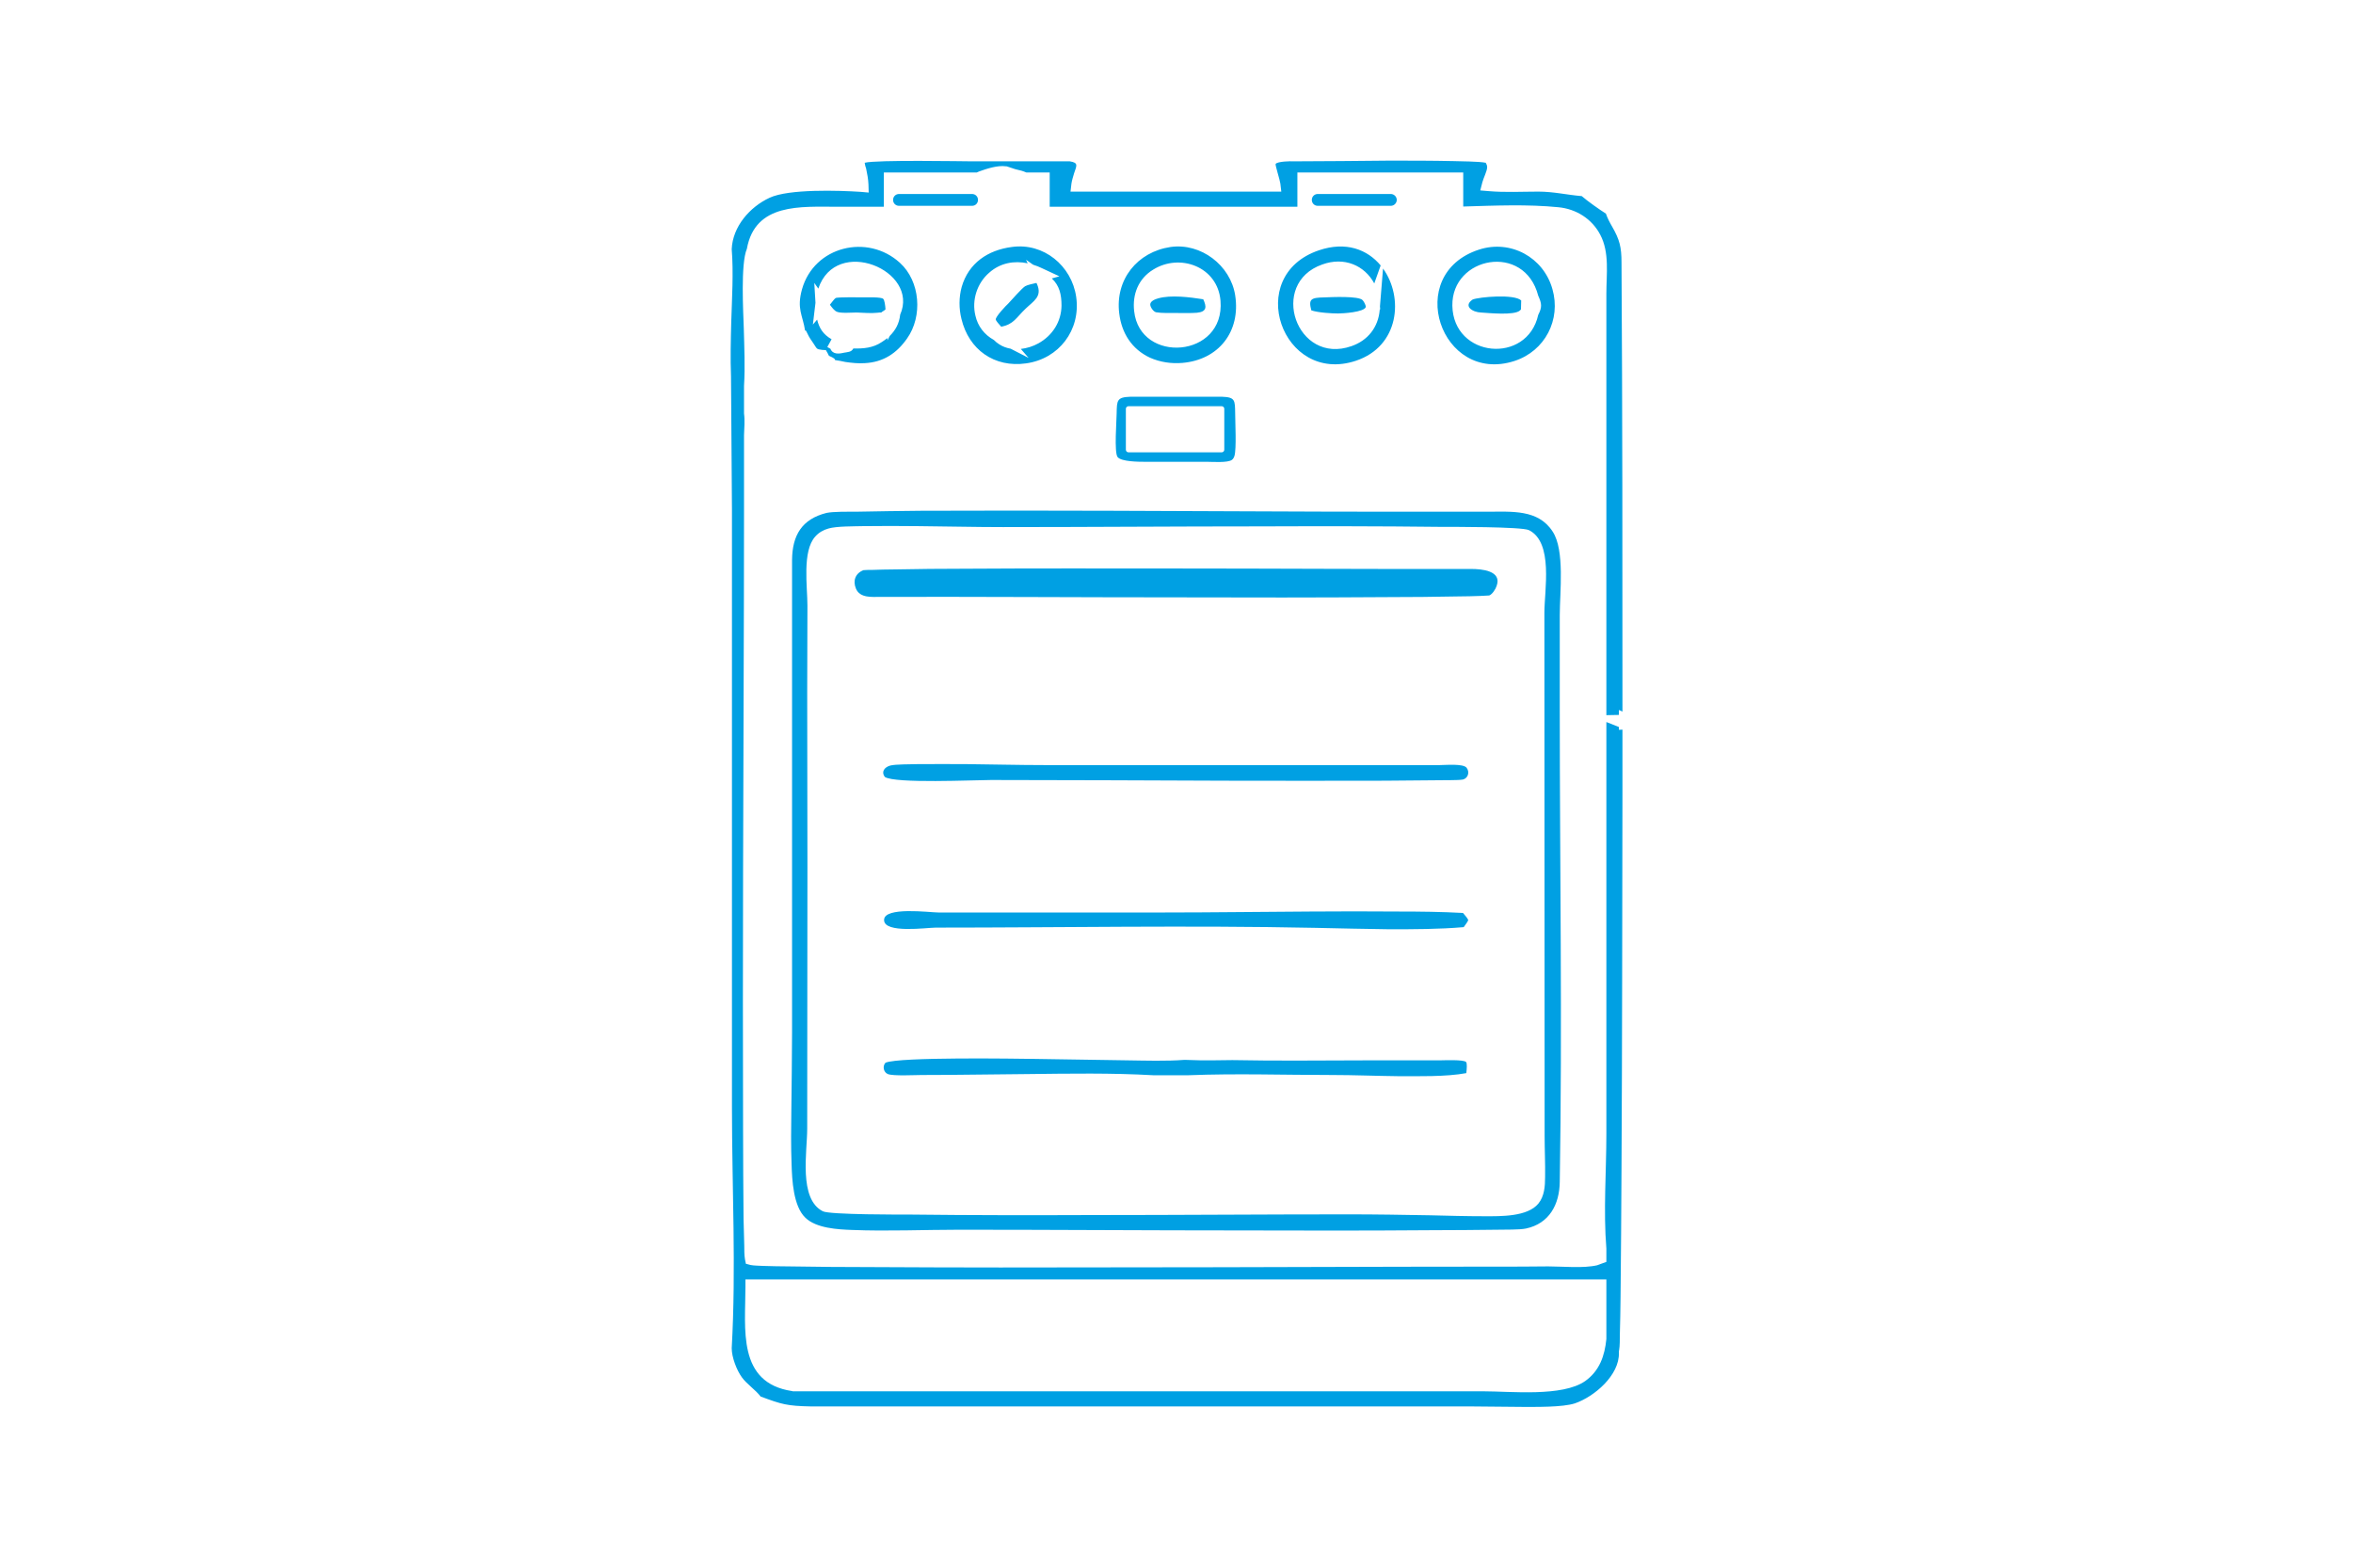 <?xml version="1.0" encoding="UTF-8"?>
<!DOCTYPE svg PUBLIC "-//W3C//DTD SVG 1.1//EN" "http://www.w3.org/Graphics/SVG/1.1/DTD/svg11.dtd">
<!-- Creator: CorelDRAW 2019 (64-Bit) -->
<svg xmlns="http://www.w3.org/2000/svg" xml:space="preserve" width="938px" height="625px" version="1.1" style="shape-rendering:geometricPrecision; text-rendering:geometricPrecision; image-rendering:optimizeQuality; fill-rule:evenodd; clip-rule:evenodd"
viewBox="0 0 99.4 66.27"
 xmlns:xlink="http://www.w3.org/1999/xlink"
 xmlns:xodm="http://www.corel.com/coreldraw/odm/2003">
 <defs>
  <style type="text/css">
   <![CDATA[
    .fil0 {fill:none}
    .fil1 {fill:#00A0E3}
   ]]>
  </style>
 </defs>
 <g id="Слой_x0020_1">
  <rect class="fil0" width="99.4" height="66.27"/>
  <path class="fil1" d="M68.55 30.84l-0.15 0.01 0 -0.12 -0.53 -0.21 0 17.4c0,1.6 -0.13,3.26 0,4.86l0 0.01 0 0.55 -0.36 0.13 -0.02 0.01c-0.59,0.14 -1.46,0.05 -2.08,0.05 -0.75,0.01 -1.5,0.01 -2.24,0.01 -5.19,0 -10.39,0.03 -15.58,0.03 -3.56,0.01 -7.11,0.01 -10.67,-0.01 -1.2,0 -2.41,-0.01 -3.61,-0.03 -0.36,0 -0.72,-0.01 -1.08,-0.02 -0.15,-0.01 -0.4,-0.01 -0.54,-0.04l-0.19 -0.05 -0.04 -0.19c-0.03,-0.18 -0.03,-0.4 -0.03,-0.58 -0.01,-0.38 -0.02,-0.76 -0.03,-1.14 -0.01,-1.24 -0.02,-2.48 -0.02,-3.73 -0.01,-3.63 -0.01,-7.26 0,-10.89 0.01,-5.15 0.04,-10.3 0.04,-15.45l0 -3.05c0.01,-0.29 0.04,-0.62 0,-0.91l0 -0.02 0 -1.14 0 -0.01c0.05,-0.8 0.01,-1.64 -0.01,-2.44 -0.02,-0.64 -0.14,-2.73 0.13,-3.35 0.35,-1.95 2.28,-1.78 3.83,-1.78l1.96 0 0 -1.45 3.93 0 0.09 -0.04c0.33,-0.12 0.79,-0.27 1.14,-0.22l0.03 0 0.36 0.12c0.13,0.04 0.24,0.05 0.37,0.1l0.1 0.04 0.99 0 0 1.45 10.47 0 0 -1.45 7.01 0 0 1.44c1.34,-0.04 2.72,-0.1 4.02,0.03 0.75,0.07 1.42,0.49 1.77,1.16 0.4,0.75 0.26,1.67 0.26,2.49l0 17.82 0.53 -0.01 0 -0.21 0.15 0.07c0,-6.33 0,-12.66 -0.04,-18.99 0,-0.64 -0.08,-0.96 -0.39,-1.5 -0.11,-0.19 -0.2,-0.36 -0.27,-0.56 -0.27,-0.17 -0.78,-0.53 -1.02,-0.74 -0.61,-0.05 -1.19,-0.19 -1.83,-0.19 -0.7,0 -1.41,0.04 -2.1,-0.02l-0.36 -0.03 0.09 -0.35c0.05,-0.18 0.19,-0.46 0.2,-0.61 0.01,-0.07 -0.02,-0.14 -0.06,-0.21 -0.3,-0.06 -1.1,-0.06 -1.36,-0.07 -0.9,-0.02 -1.81,-0.02 -2.72,-0.02 -1.35,0.01 -2.7,0.03 -4.05,0.03 -0.11,-0.01 -0.67,0 -0.75,0.11 -0.02,0.06 0.18,0.67 0.2,0.83l0.04 0.34 -8.91 0 0.04 -0.34c0.02,-0.14 0.07,-0.29 0.11,-0.43 0.11,-0.33 0.2,-0.45 -0.18,-0.51l-4.14 0c-0.37,0 -4.02,-0.07 -4.53,0.06 0.01,0.08 0.04,0.2 0.06,0.24 0.05,0.23 0.09,0.45 0.1,0.68l0.01 0.34 -0.34 -0.03c-0.92,-0.06 -3.04,-0.13 -3.85,0.25 -0.84,0.39 -1.56,1.22 -1.6,2.17 0.08,0.99 0.01,2.09 -0.02,3.08 -0.02,0.76 -0.04,1.54 -0.01,2.3l0 0.01 0.04 5.61 0 25.27c0,3.39 0.18,6.81 -0.01,10.19 0,0.38 0.21,0.93 0.43,1.23 0.2,0.28 0.59,0.54 0.79,0.81 0.89,0.33 1.11,0.4 2.13,0.42l27.9 0c0.72,0 1.44,0.02 2.16,0.02 0.56,0 1.71,0.02 2.23,-0.15 0.82,-0.28 1.89,-1.19 1.86,-2.14l0 -0.07 0.01 -0.04c0.03,-0.18 0.03,-0.46 0.03,-0.65 0.02,-0.53 0.02,-1.07 0.03,-1.61 0.02,-1.79 0.03,-3.59 0.04,-5.39 0.03,-5.3 0.03,-10.6 0.04,-15.91 0,-0.89 0,-1.78 0,-2.67zm-20.88 -13.67l3.94 0c0.06,0 0.11,0.05 0.11,0.11l0 1.73c0,0.06 -0.05,0.11 -0.11,0.11l-3.94 0c-0.06,0 -0.11,-0.05 -0.11,-0.11l0 -1.73c0,-0.06 0.05,-0.11 0.11,-0.11zm-9.7 -8.97l3.09 0c0.14,0 0.25,0.11 0.25,0.25l0 0c0,0.14 -0.11,0.25 -0.25,0.25l-3.09 0c-0.14,0 -0.25,-0.11 -0.25,-0.25l0 0c0,-0.14 0.11,-0.25 0.25,-0.25zm17.7 0l3.09 0c0.13,0 0.25,0.11 0.25,0.25l0 0c0,0.14 -0.12,0.25 -0.25,0.25l-3.09 0c-0.14,0 -0.25,-0.11 -0.25,-0.25l0 0c0,-0.14 0.11,-0.25 0.25,-0.25zm6.99 50.61l-29.18 0 -0.03 -0.01c-2.33,-0.35 -1.97,-2.64 -1.97,-4.41l0 -0.31 36.39 0 0 2.5 0 0.02c-0.07,0.71 -0.29,1.35 -0.9,1.78 -0.96,0.67 -3.14,0.43 -4.31,0.43zm-27.75 -37.13c-1.04,0.26 -1.45,0.94 -1.46,1.99l0 19.99c0,1.08 -0.02,2.16 -0.03,3.25 -0.01,0.76 -0.02,1.53 0.01,2.3 0.02,0.66 0.07,1.77 0.58,2.26 0.46,0.45 1.38,0.5 1.98,0.52 1.5,0.06 3.05,-0.01 4.55,-0.01 3.98,0 7.97,0.03 11.95,0.03 2.67,0.01 5.35,0.01 8.02,-0.01 0.92,0 1.84,-0.01 2.76,-0.02 0.32,-0.01 0.9,0.01 1.2,-0.05 0.99,-0.21 1.42,-1.02 1.43,-1.98 0.11,-6.66 0,-13.33 0,-19.99 0,-1.32 0,-2.64 0,-3.96 0,-0.95 0.22,-2.74 -0.3,-3.53 -0.61,-0.95 -1.74,-0.84 -2.74,-0.84 -1.35,0 -2.7,0 -4.05,0 -3.95,0 -7.9,-0.03 -11.85,-0.04 -2.69,-0.01 -5.37,-0.01 -8.05,0 -0.93,0.01 -1.85,0.02 -2.78,0.04 -0.3,0 -0.93,-0.01 -1.22,0.05zm0.08 0.66c0.34,-0.1 1.07,-0.09 1.43,-0.1 0.79,-0.01 1.59,-0.01 2.38,0 1.19,0.01 2.38,0.04 3.57,0.04 3.61,0 7.22,-0.03 10.83,-0.03 2.54,-0.01 5.08,-0.01 7.62,0.02 0.42,0 3.49,-0.01 3.78,0.14 1.04,0.52 0.65,2.54 0.65,3.49l0.01 22.12c0,0.58 0.03,1.16 0.02,1.73 0,0.39 -0.03,0.81 -0.28,1.12 -0.46,0.57 -1.61,0.54 -2.27,0.54 -0.76,0 -1.53,-0.02 -2.3,-0.04 -1.15,-0.02 -2.3,-0.04 -3.45,-0.04 -3.61,0 -7.22,0.03 -10.83,0.03 -2.54,0.01 -5.08,0.01 -7.62,-0.02 -0.42,0 -3.49,0.01 -3.78,-0.14 -1.03,-0.52 -0.66,-2.52 -0.66,-3.48l0.01 -11.06c0,-2.47 -0.01,-4.94 -0.01,-7.41 0,-1.22 0.01,-2.43 0.01,-3.65 0,-0.8 -0.23,-2.3 0.33,-2.92 0.15,-0.17 0.34,-0.28 0.56,-0.34zm1.48 1.76c-0.34,0.13 -0.46,0.44 -0.32,0.78 0.17,0.41 0.68,0.35 1.04,0.35 4.2,-0.01 8.39,0.02 12.59,0.02 2.94,0.01 5.88,0.01 8.81,-0.01 1.01,0 2.02,-0.01 3.03,-0.03 0.31,0 0.62,-0.01 0.92,-0.02 0.12,-0.01 0.29,-0.01 0.38,-0.02 0.13,-0.05 0.27,-0.27 0.31,-0.4 0.24,-0.65 -0.64,-0.72 -1.07,-0.72 -4.19,0.01 -8.38,-0.02 -12.58,-0.02 -2.93,0 -5.87,-0.01 -8.8,0.01 -1.01,0 -2.01,0.01 -3.02,0.03 -0.31,0 -0.61,0.01 -0.92,0.02 -0.11,0 -0.29,0 -0.37,0.01zm25.37 15.09c0.08,-0.11 0.19,-0.26 0.19,-0.3 -0.01,-0.05 -0.13,-0.2 -0.22,-0.3 -0.9,-0.05 -1.81,-0.06 -2.7,-0.06 -1.26,-0.01 -2.53,-0.01 -3.79,0 -2.05,0.01 -4.1,0.04 -6.15,0.04l-9.54 0c-0.35,0 -2.3,-0.26 -2.29,0.32 0,0.58 1.81,0.32 2.19,0.32 5.34,0 10.69,-0.1 16.04,0.01 1.04,0.02 2.08,0.05 3.12,0.06 1.04,0 2.11,0 3.15,-0.09zm-0.03 -6.24c0.22,-0.06 0.29,-0.32 0.15,-0.5 -0.15,-0.18 -0.9,-0.11 -1.12,-0.11l-16.75 0c-1.07,0 -2.15,-0.03 -3.22,-0.04 -0.71,0 -1.43,-0.01 -2.14,0 -0.25,0.01 -0.9,0 -1.13,0.06 -0.25,0.07 -0.39,0.27 -0.23,0.48 0.42,0.29 3.8,0.13 4.49,0.13 3.31,0 6.62,0.02 9.92,0.03 2.24,0 4.48,0.01 6.72,0 0.77,-0.01 1.55,-0.01 2.32,-0.02 0.28,-0.01 0.74,0.01 0.99,-0.03zm-13.09 12.5l1.49 0c2.02,-0.08 4.04,-0.01 6.06,-0.01 0.93,0 1.86,0.04 2.79,0.05 0.81,0 2.05,0.03 2.89,-0.13 0.02,-0.18 0.04,-0.41 -0.01,-0.47 -0.11,-0.11 -0.95,-0.07 -1.1,-0.07 -0.98,0 -1.97,0 -2.95,0 -1.94,0 -3.89,0.03 -5.83,-0.01l-0.83 0.01 -0.5 0 -0.69 -0.02c-0.78,0.06 -1.65,0.03 -2.43,0.02 -1.3,-0.02 -2.6,-0.04 -3.9,-0.06 -0.79,-0.01 -5.72,-0.09 -6.31,0.16 -0.14,0.15 -0.08,0.41 0.1,0.48 0.22,0.09 1.15,0.04 1.42,0.04 1.5,0 3,-0.03 4.51,-0.04 1.74,-0.02 3.54,-0.05 5.29,0.05zm-5.98 -35.01c-1.01,0.13 -1.83,0.68 -2.12,1.69 -0.12,0.44 -0.12,0.91 -0.01,1.35 0.31,1.3 1.39,2.07 2.73,1.88 1.39,-0.19 2.32,-1.41 2.12,-2.81 -0.19,-1.32 -1.38,-2.3 -2.72,-2.11zm-0.76 3.93c-0.4,-0.22 -0.68,-0.58 -0.78,-1.03 -0.16,-0.65 0.07,-1.37 0.58,-1.81 0.47,-0.42 1.06,-0.52 1.63,-0.4l-0.07 -0.15 0.3 0.21c0.13,0.04 0.26,0.09 0.38,0.15l0.73 0.34 -0.32 0.09c0.32,0.3 0.41,0.67 0.41,1.15 -0.01,0.68 -0.38,1.26 -0.97,1.59 -0.23,0.13 -0.49,0.21 -0.75,0.24l0.33 0.38 -0.76 -0.39c-0.17,-0.03 -0.34,-0.09 -0.49,-0.19 -0.08,-0.05 -0.15,-0.11 -0.22,-0.18zm1.8 -2.41c-0.13,0.03 -0.38,0.08 -0.48,0.14 -0.14,0.09 -0.58,0.59 -0.71,0.73 -0.08,0.07 -0.55,0.56 -0.53,0.68 0.01,0.05 0.13,0.19 0.23,0.3 0.53,-0.1 0.63,-0.38 1.03,-0.76 0.34,-0.33 0.72,-0.51 0.48,-1.05l-0.02 -0.04zm-8.77 3.08c0.04,0.02 0.08,0.04 0.13,0.06l0.1 0.06 0.03 0.06c0.14,0.02 0.3,0.05 0.43,0.08 0.28,0.04 0.55,0.07 0.83,0.05 0.77,-0.04 1.34,-0.41 1.78,-1.04 0.67,-0.94 0.56,-2.42 -0.3,-3.2 -1.37,-1.25 -3.63,-0.7 -4.14,1.12 -0.23,0.83 0.03,1.09 0.13,1.74l0.04 0.01 0.06 0.12c0.07,0.15 0.15,0.27 0.25,0.41 0.16,0.23 0.11,0.25 0.37,0.28l0.16 0.01 0.08 0.14c0.02,0.04 0.03,0.07 0.05,0.1zm-0.5 -1.53l-0.18 0.21 0.11 -0.92 -0.05 -0.84 0.17 0.24c0.75,-2.25 4.29,-0.77 3.46,1.1 -0.04,0.38 -0.2,0.66 -0.44,0.9l-0.1 0.19 0 -0.1c-0.08,0.06 -0.16,0.12 -0.24,0.17 -0.37,0.25 -0.78,0.28 -1.2,0.27 -0.08,0.16 -0.25,0.15 -0.4,0.18 -0.21,0.05 -0.47,0.08 -0.57,-0.17 0,0 0,0 0,0l-0.13 -0.07 0.18 -0.33c-0.35,-0.2 -0.52,-0.46 -0.61,-0.83zm0.54 -0.63c0.08,0.11 0.19,0.26 0.3,0.3 0.16,0.07 0.65,0.03 0.83,0.03 0.28,0.01 0.61,0.04 0.88,0.01 0.05,-0.01 0.1,-0.01 0.16,-0.01 0.03,-0.03 0.07,-0.05 0.1,-0.07 0.03,-0.02 0.06,-0.04 0.08,-0.06 -0.01,-0.17 -0.04,-0.4 -0.1,-0.45 -0.09,-0.08 -0.69,-0.06 -0.81,-0.06 -0.11,0 -1.13,-0.02 -1.2,0.03 -0.04,0.02 -0.16,0.18 -0.24,0.28zm13.31 6.64l2.63 0c0.23,0 0.87,0.05 1.05,-0.08 0.06,-0.04 0.09,-0.11 0.11,-0.17 0.09,-0.32 0.03,-1.4 0.03,-1.79 -0.01,-0.56 0.01,-0.69 -0.56,-0.71l-3.87 0c-0.57,0.02 -0.57,0.15 -0.58,0.71 0,0.29 -0.11,1.64 0.04,1.84 0.16,0.2 0.92,0.2 1.15,0.2zm1.09 -9.08c-1.41,0.21 -2.35,1.38 -2.17,2.81 0.1,0.83 0.53,1.51 1.3,1.87 0.43,0.19 0.9,0.26 1.37,0.22 1.53,-0.13 2.47,-1.32 2.23,-2.86 -0.2,-1.27 -1.45,-2.22 -2.73,-2.04zm-1.54 2.71c-0.08,-0.71 0.18,-1.37 0.8,-1.75 1.13,-0.71 2.73,-0.13 2.85,1.31 0.2,2.43 -3.41,2.69 -3.65,0.44zm2.92 -0.5c-0.57,-0.09 -1.37,-0.19 -1.9,-0.04 -0.11,0.03 -0.34,0.11 -0.34,0.26 0,0.12 0.14,0.31 0.25,0.33 0.22,0.04 0.62,0.03 0.85,0.03 0.28,0 0.61,0.01 0.87,-0.01 0.44,-0.04 0.41,-0.27 0.27,-0.57zm7.6 -1.3l-0.13 1.6 0.01 0.13 -0.02 0 0 0.02c-0.06,0.73 -0.5,1.29 -1.19,1.53 -2.33,0.82 -3.52,-2.65 -1.24,-3.45 0.93,-0.34 1.79,0.04 2.2,0.8l0.27 -0.76c-0.56,-0.67 -1.46,-1.03 -2.61,-0.64 -3.19,1.08 -1.55,5.7 1.56,4.67 1.84,-0.61 2.03,-2.68 1.15,-3.9zm-3.03 1.77c0.31,0.1 0.87,0.13 1.13,0.13 0.19,0 1.09,-0.05 1.17,-0.27l0 -0.03 -0.01 -0.04c-0.02,-0.07 -0.07,-0.16 -0.12,-0.22 -0.16,-0.19 -1.35,-0.13 -1.61,-0.12 -0.58,0.01 -0.69,0.07 -0.56,0.55zm7.09 -2.57c-3.21,1.04 -1.62,5.71 1.49,4.71 1.3,-0.42 1.98,-1.75 1.61,-3.04 -0.38,-1.35 -1.77,-2.1 -3.1,-1.67zm2.5 1.95c0.15,0.33 0.17,0.48 0,0.81 -0.47,2.11 -3.59,1.82 -3.63,-0.39 -0.03,-2.08 3.05,-2.67 3.63,-0.42zm-0.73 0.58l0.01 -0.38c-0.29,-0.28 -1.77,-0.15 -2.05,-0.04 -0.42,0.28 0,0.54 0.35,0.55 0.32,0.02 1.39,0.13 1.64,-0.08 0.02,-0.02 0.03,-0.03 0.05,-0.05z"/>
 </g>
</svg>
